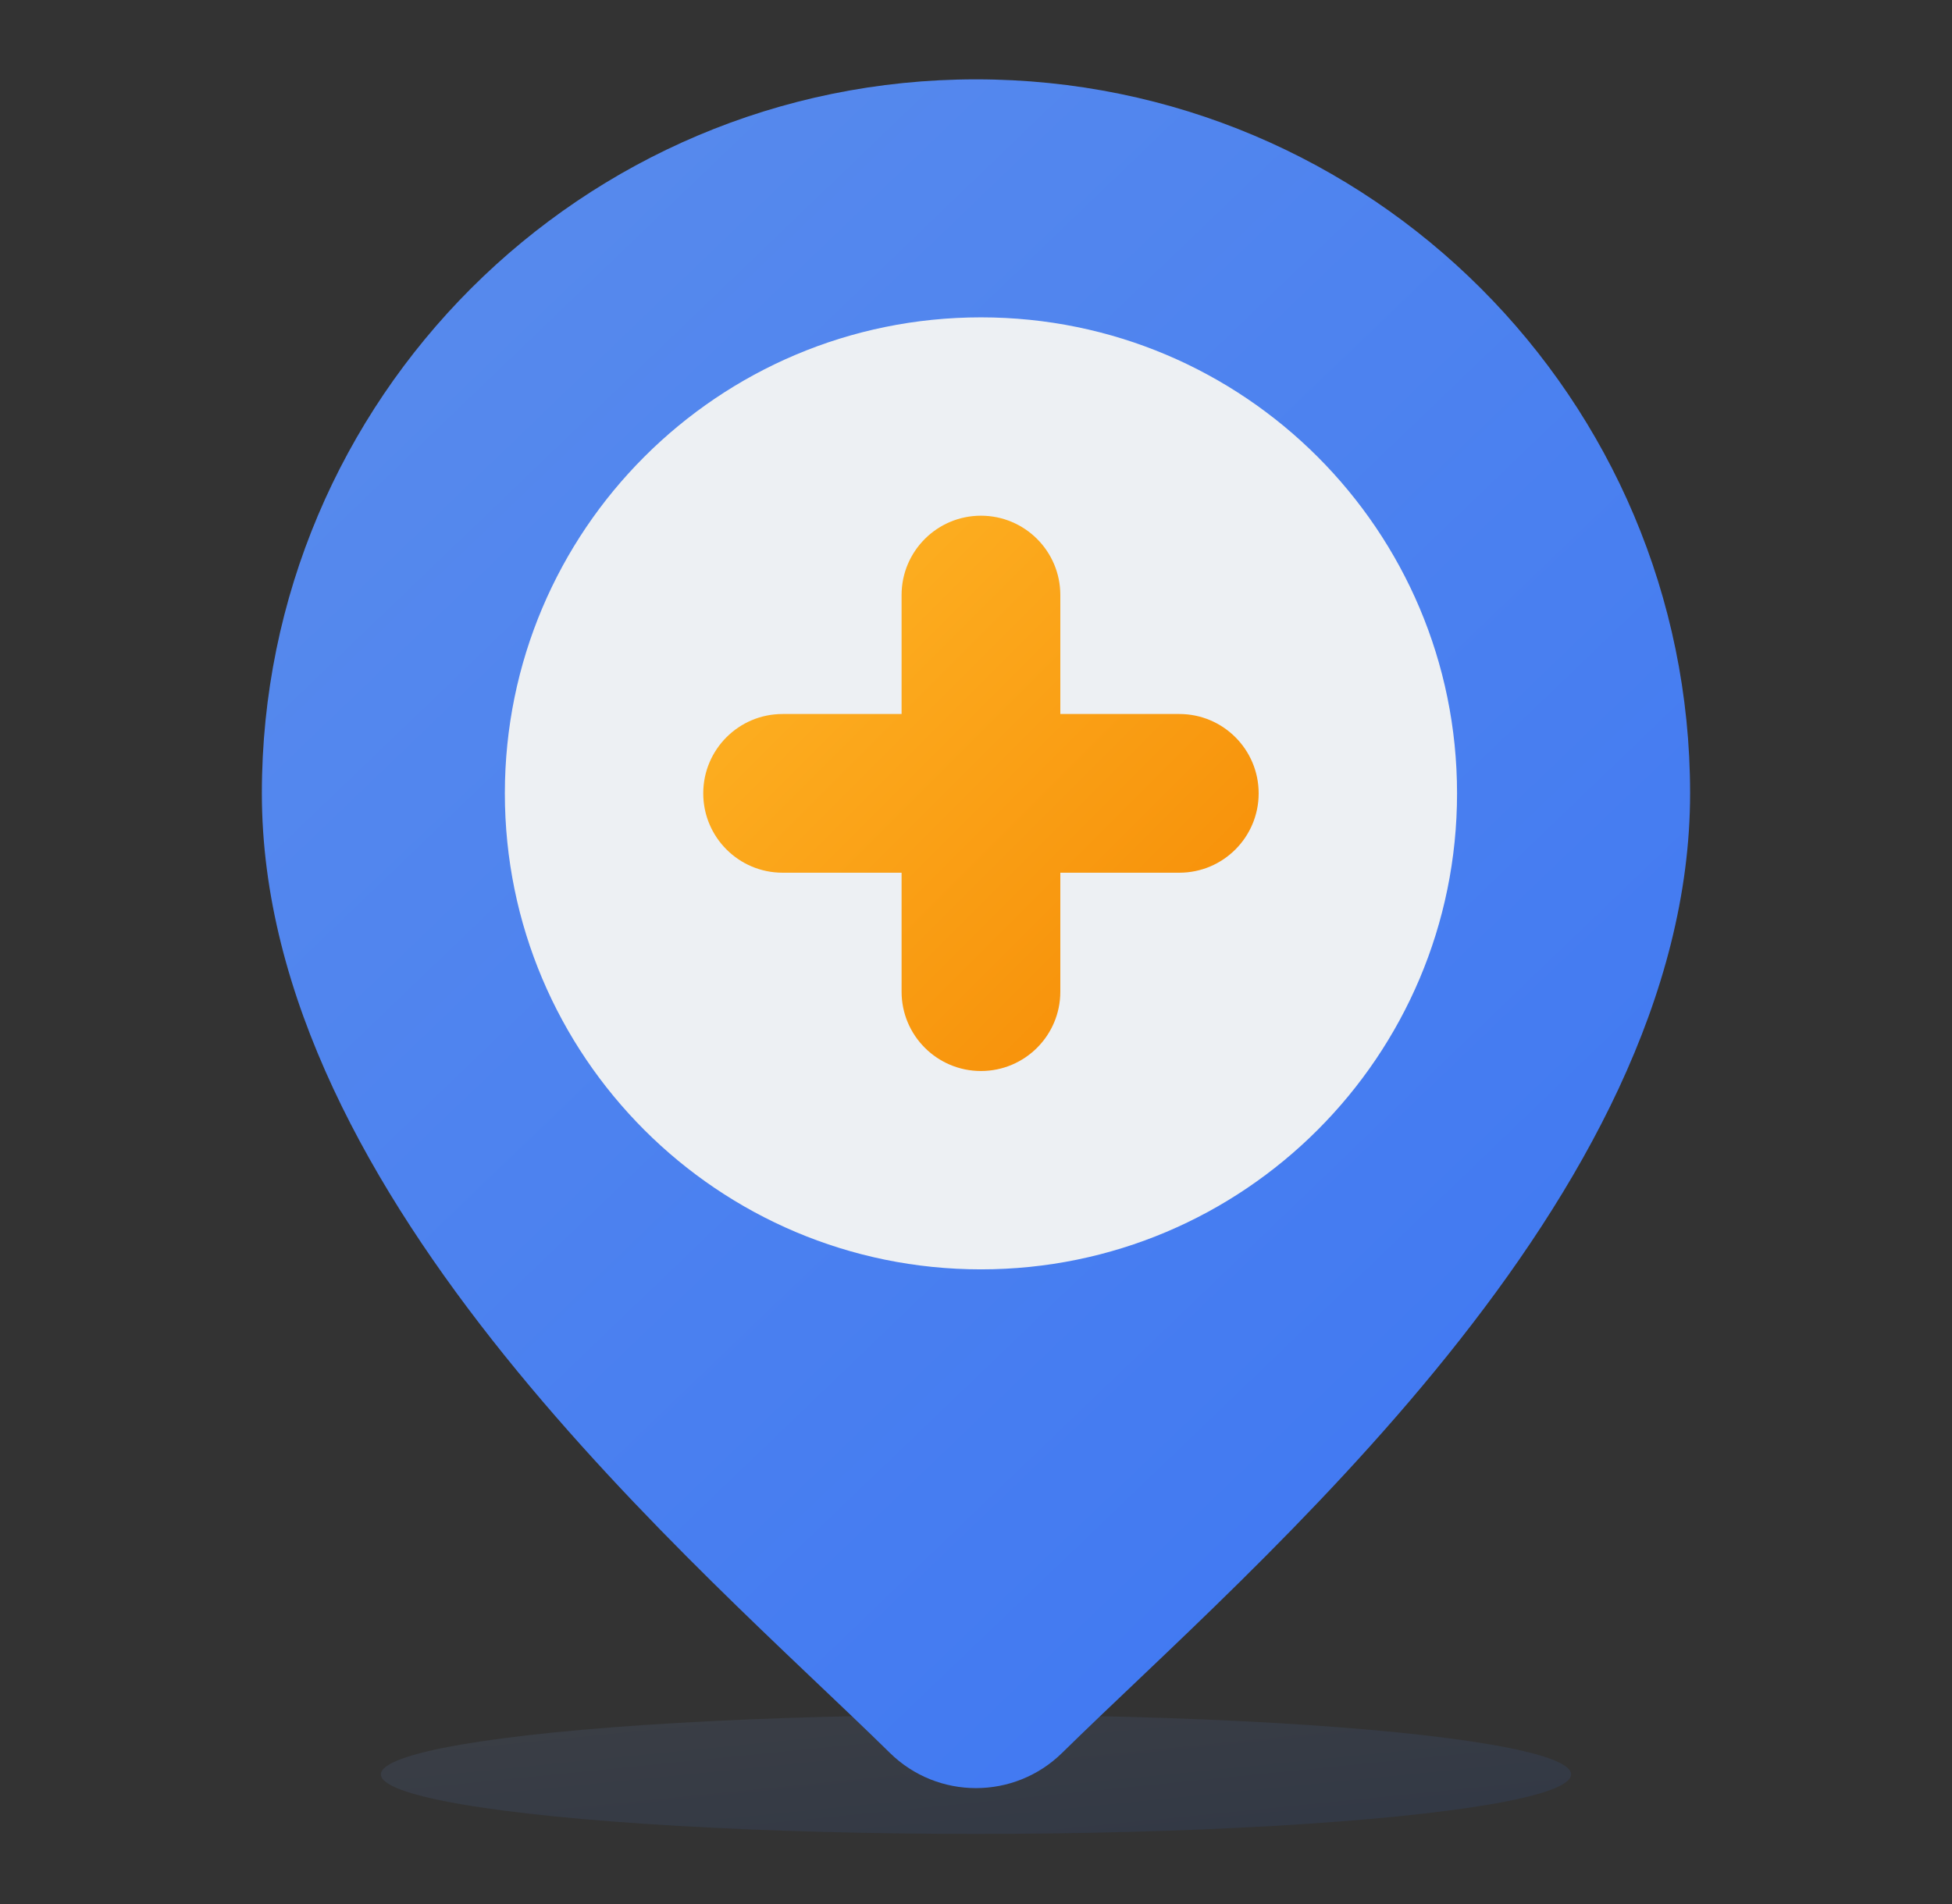 <svg width="41" height="40" viewBox="0 0 41 40" fill="none" xmlns="http://www.w3.org/2000/svg">
<rect x="0" y="0" width="41" height="40" fill="#333333" stroke="none"/>
<ellipse opacity="0.1" cx="20.5" cy="37.277" rx="12.5" ry="1.25" fill="url(#paint0_linear_1669_158391)"/>
<path d="M20.5 1.667C12.216 1.667 5.5 8.381 5.5 16.665C5.5 25.209 14.7 32.901 18.69 36.824C19.694 37.812 21.305 37.812 22.31 36.824C26.299 32.901 35.499 25.209 35.499 16.665C35.499 8.381 28.783 1.667 20.5 1.667Z" fill="url(#paint1_linear_1669_158391)"/>
<path d="M20.604 26.667C26.127 26.667 30.604 22.19 30.604 16.667C30.604 11.145 26.127 6.667 20.604 6.667C15.082 6.667 10.604 11.145 10.604 16.667C10.604 22.19 15.082 26.667 20.604 26.667Z" fill="#EDF0F3"/>
<path fill-rule="evenodd" clip-rule="evenodd" d="M22.271 12.5C22.271 11.58 21.525 10.834 20.604 10.834C19.684 10.834 18.937 11.58 18.937 12.5V15H16.437C15.517 15 14.771 15.746 14.771 16.667C14.771 17.587 15.517 18.334 16.437 18.334H18.937V20.834C18.937 21.754 19.684 22.5 20.604 22.5C21.525 22.5 22.271 21.754 22.271 20.834V18.334H24.771C25.691 18.334 26.437 17.587 26.437 16.667C26.437 15.746 25.691 15 24.771 15H22.271V12.5Z" fill="url(#paint2_linear_1669_158391)"/>
<defs>
<linearGradient id="paint0_linear_1669_158391" x1="29.339" y1="38.161" x2="28.989" y2="34.66" gradientUnits="userSpaceOnUse">
<stop stop-color="#306DE4"/>
<stop offset="1" stop-color="#769DEA"/>
</linearGradient>
<linearGradient id="paint1_linear_1669_158391" x1="42.833" y1="56.5" x2="2.267" y2="14.245" gradientUnits="userSpaceOnUse">
<stop stop-color="#306CF6"/>
<stop offset="1" stop-color="#5689ED"/>
</linearGradient>
<linearGradient id="paint2_linear_1669_158391" x1="24.729" y1="20.792" x2="16.479" y2="12.542" gradientUnits="userSpaceOnUse">
<stop stop-color="#F79009"/>
<stop offset="1" stop-color="#FDB022"/>
</linearGradient>
</defs>
</svg>
